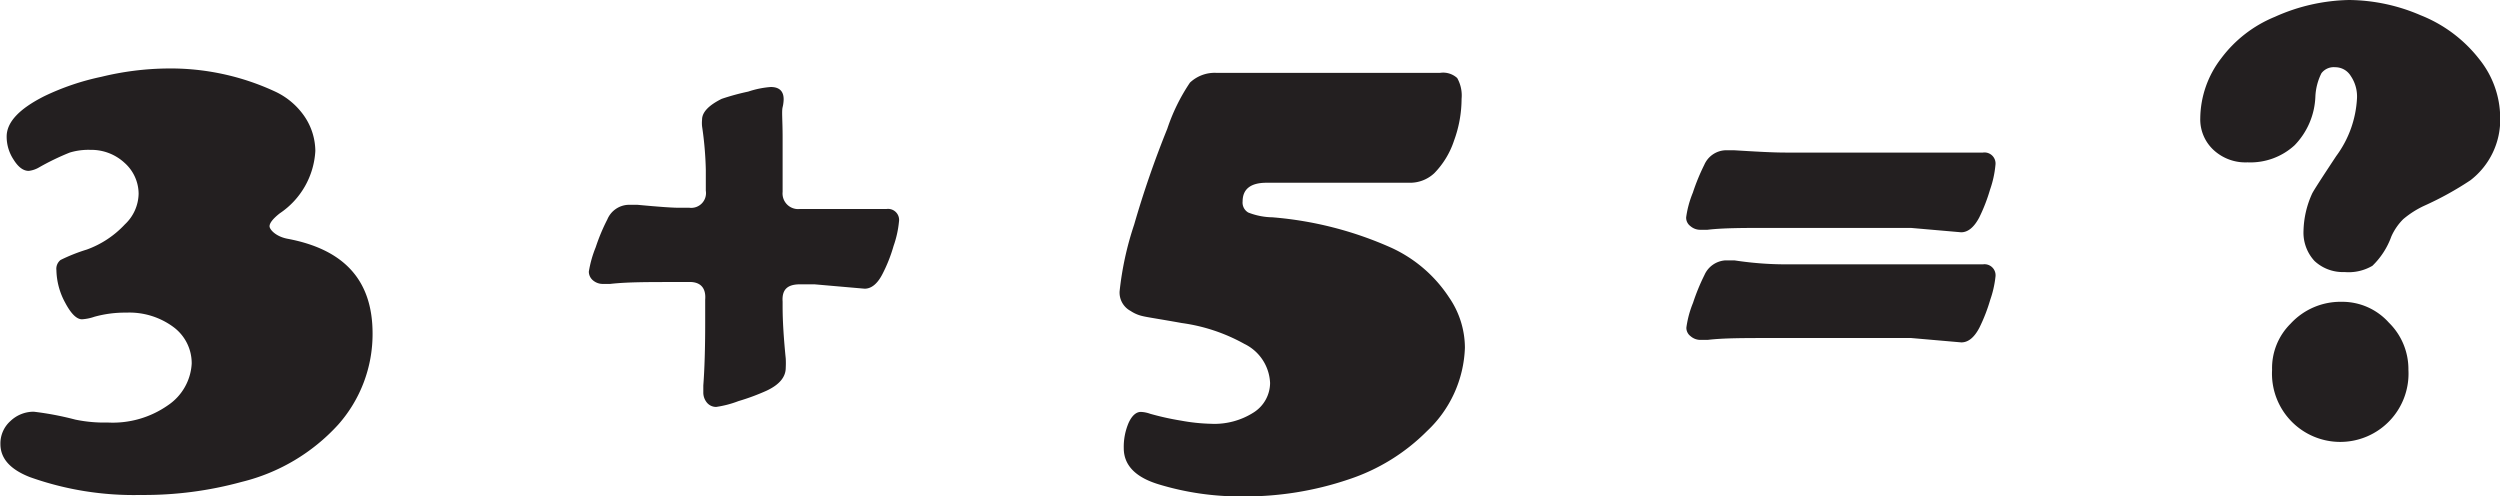 <svg id="Layer_1" data-name="Layer 1" xmlns="http://www.w3.org/2000/svg" viewBox="0 0 120.11 23.85"><defs><style>.cls-1{fill:#231f20;}</style></defs><title>horiz</title><path class="cls-1" d="M27.41,43.89A11.92,11.92,0,0,1,32.6,45,3.5,3.5,0,0,1,34,46.18a3,3,0,0,1,.53,1.67,3.86,3.86,0,0,1-1.71,3c-.33.26-.49.47-.49.62s.29.49.86.6c2.73.51,4.09,2,4.09,4.55A6.56,6.56,0,0,1,35.63,61,9.23,9.23,0,0,1,31,63.75a17.7,17.7,0,0,1-4.86.63,14.85,14.85,0,0,1-5.33-.86c-.94-.37-1.41-.89-1.41-1.59a1.44,1.44,0,0,1,.48-1.1A1.62,1.62,0,0,1,21,60.38a14.59,14.59,0,0,1,2,.38,6.85,6.85,0,0,0,1.56.14,4.62,4.62,0,0,0,2.89-.83,2.58,2.58,0,0,0,1.14-2,2.16,2.16,0,0,0-.88-1.76,3.56,3.56,0,0,0-2.26-.69,5.48,5.48,0,0,0-1.54.2,2.24,2.24,0,0,1-.59.12c-.26,0-.53-.27-.81-.8a3.39,3.39,0,0,1-.42-1.56.54.54,0,0,1,.2-.49,8.38,8.38,0,0,1,1.26-.5,4.67,4.67,0,0,0,1.83-1.21,2.07,2.07,0,0,0,.66-1.47,2,2,0,0,0-.68-1.49,2.35,2.35,0,0,0-1.63-.62,3.1,3.1,0,0,0-1,.13,12,12,0,0,0-1.47.71,1.26,1.26,0,0,1-.5.17c-.26,0-.5-.18-.72-.53a2,2,0,0,1-.34-1.12c0-.69.6-1.33,1.81-1.94a12,12,0,0,1,2.74-.93A13.93,13.93,0,0,1,27.41,43.89Z" transform="translate(-19.38 -40.6)"/><path class="cls-1" d="M52.44,54.15H51.7c-1.21,0-2.21,0-3,.09h-.33a.72.72,0,0,1-.5-.17.55.55,0,0,1-.2-.42A5.36,5.36,0,0,1,48,52.48a9.16,9.16,0,0,1,.56-1.34,1.14,1.14,0,0,1,1-.7l.45,0c1.07.1,1.76.15,2.07.14h.41a.71.71,0,0,0,.8-.82v-1a16.56,16.56,0,0,0-.18-2.09,1.66,1.66,0,0,1,0-.32c0-.36.32-.69.94-1A11.33,11.33,0,0,1,55.33,45a4.44,4.44,0,0,1,1.08-.22c.41,0,.62.2.62.59,0,0,0,.18-.05.38s0,.63,0,1.44v2.63a.75.75,0,0,0,.84.82h2.34c.8,0,1.27,0,1.42,0l.4,0a.53.53,0,0,1,.59.61,4.94,4.94,0,0,1-.26,1.17,7.3,7.3,0,0,1-.53,1.34c-.24.47-.53.71-.86.71l-2.41-.21h-.69c-.6,0-.88.24-.84.83v.24q0,1,.15,2.49a4.21,4.21,0,0,1,0,.45c0,.44-.3.81-.92,1.1a10.55,10.55,0,0,1-1.35.5,4.92,4.92,0,0,1-1.07.28.57.57,0,0,1-.45-.21.76.76,0,0,1-.17-.5c0-.1,0-.2,0-.32.06-.8.09-1.8.09-3V55C53.31,54.4,53,54.12,52.44,54.15Z" transform="translate(-19.38 -40.6)"/><path class="cls-1" d="M77.81,44.1H88.57a1,1,0,0,1,.82.25,1.7,1.7,0,0,1,.21,1,5.86,5.86,0,0,1-.36,2,4.06,4.06,0,0,1-.95,1.57,1.7,1.7,0,0,1-1.21.46H80.23c-.76,0-1.15.3-1.15.9a.55.55,0,0,0,.27.53,3.3,3.3,0,0,0,1.16.23,17.43,17.43,0,0,1,5.73,1.47A6.61,6.61,0,0,1,89,54.89a4.28,4.28,0,0,1,.76,2.42,5.75,5.75,0,0,1-1.82,4,9.5,9.5,0,0,1-3.76,2.32,15.5,15.5,0,0,1-5.13.82,13.45,13.45,0,0,1-4-.58q-1.68-.51-1.68-1.74a2.93,2.93,0,0,1,.24-1.23c.16-.34.36-.51.58-.51a1.48,1.48,0,0,1,.45.09,13.2,13.2,0,0,0,1.49.33,9,9,0,0,0,1.42.15,3.5,3.5,0,0,0,2.07-.55A1.69,1.69,0,0,0,80.4,59a2.19,2.19,0,0,0-1.24-1.88,8.55,8.55,0,0,0-3-1c-1-.18-1.67-.28-1.87-.33a1.7,1.7,0,0,1-.59-.25,1,1,0,0,1-.53-.94,15.06,15.06,0,0,1,.7-3.21,47,47,0,0,1,1.59-4.6,9.08,9.08,0,0,1,1.09-2.22A1.73,1.73,0,0,1,77.81,44.1Z" transform="translate(-19.38 -40.6)"/><path class="cls-1" d="M105.18,47.93h7.66c.78,0,1.25,0,1.44,0l.37,0a.53.53,0,0,1,.6.59,4.94,4.94,0,0,1-.26,1.19,8.19,8.19,0,0,1-.52,1.34c-.25.47-.54.71-.87.71l-2.41-.21h-6.78c-1.25,0-2.26,0-3,.09l-.33,0a.72.72,0,0,1-.49-.18.5.5,0,0,1-.2-.42,4.81,4.81,0,0,1,.32-1.18,9.94,9.94,0,0,1,.55-1.34,1.16,1.16,0,0,1,1-.7l.44,0C103.7,47.88,104.52,47.93,105.18,47.93Zm0,5.37h7.66c.79,0,1.26,0,1.44,0l.37,0a.53.53,0,0,1,.6.6A4.94,4.94,0,0,1,115,55a8.19,8.19,0,0,1-.52,1.34c-.25.48-.54.71-.87.71l-2.41-.21h-6.78c-1.25,0-2.26,0-3,.09l-.33,0a.72.72,0,0,1-.49-.18.5.5,0,0,1-.2-.41,4.84,4.84,0,0,1,.32-1.19,9.94,9.94,0,0,1,.55-1.34,1.18,1.18,0,0,1,1-.7l.44,0C103.7,53.26,104.52,53.3,105.18,53.3Z" transform="translate(-19.38 -40.6)"/><path class="cls-1" d="M132.23,40.6a8.83,8.83,0,0,1,3.44.73,6.69,6.69,0,0,1,2.83,2.12,4.53,4.53,0,0,1,1,2.81,3.67,3.67,0,0,1-1.43,3,15.46,15.46,0,0,1-2.23,1.23,4.46,4.46,0,0,0-1,.64,2.76,2.76,0,0,0-.57.83,3.69,3.69,0,0,1-.91,1.41,2.26,2.26,0,0,1-1.34.3,2,2,0,0,1-1.44-.53,2,2,0,0,1-.53-1.45,4.53,4.53,0,0,1,.41-1.78c.07-.15.46-.75,1.16-1.81a5.1,5.1,0,0,0,1-2.79,1.75,1.75,0,0,0-.3-1.06.87.87,0,0,0-.75-.42.74.74,0,0,0-.66.29,2.78,2.78,0,0,0-.29,1.12,3.54,3.54,0,0,1-1,2.34,3.14,3.14,0,0,1-2.26.82,2.25,2.25,0,0,1-1.57-.54,2,2,0,0,1-.7-1.59,4.78,4.78,0,0,1,1-2.86,6.1,6.1,0,0,1,2.58-2A9.06,9.06,0,0,1,132.23,40.6Zm-.33,14.5a3,3,0,0,1,2.25,1,3.13,3.13,0,0,1,.94,2.27,3.28,3.28,0,1,1-6.55,0,3,3,0,0,1,.89-2.22A3.26,3.26,0,0,1,131.9,55.1Z" transform="translate(-19.38 -40.6)"/></svg>